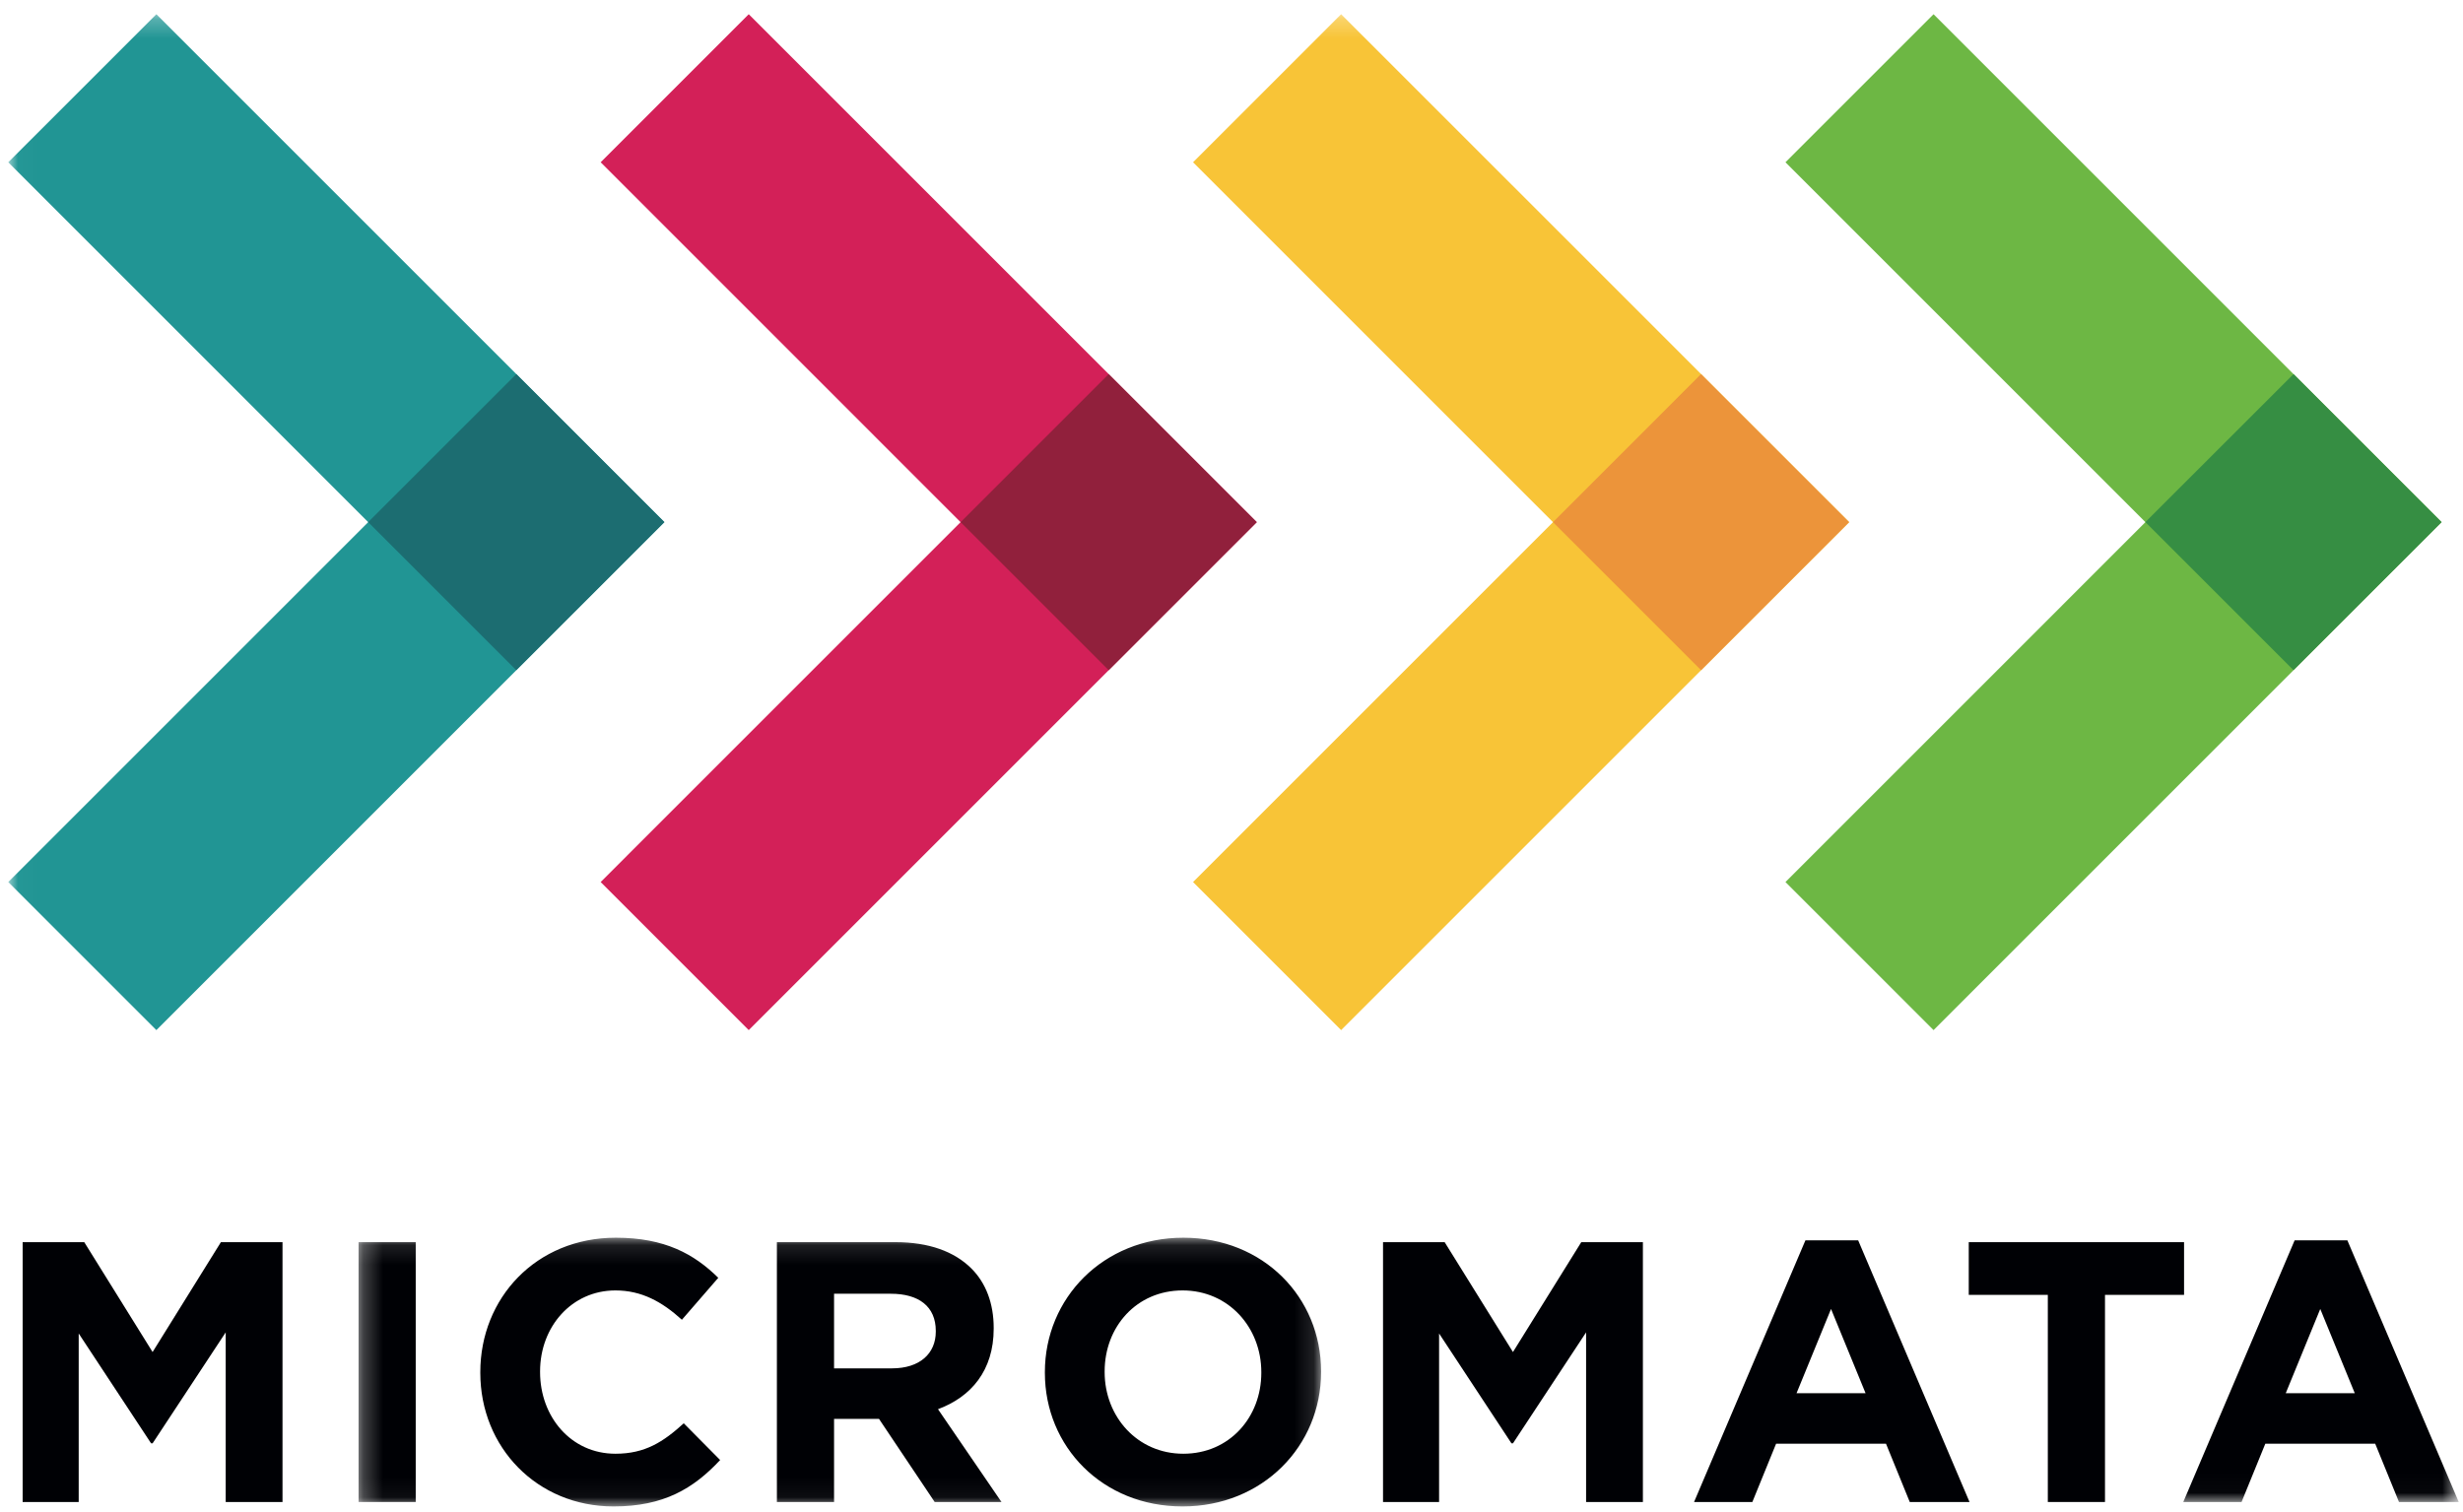 <svg xmlns="http://www.w3.org/2000/svg" xmlns:xlink="http://www.w3.org/1999/xlink" width="127" height="78" viewBox="0 0 127 78">
  <defs>
    <polygon id="micromata_pfeile_gross_rgb-a" points=".246 .115 49.876 .115 49.876 13.953 .246 13.953"/>
    <polygon id="micromata_pfeile_gross_rgb-c" points=".021 .249 126.354 .249 126.354 76.978 .021 76.978"/>
  </defs>
  <g fill="none" fill-rule="evenodd" transform="translate(.426 .484)">
    <polyline fill="#000105" points=".742 63.578 3.919 63.578 7.442 69.244 10.964 63.578 14.141 63.578 14.141 76.978 11.212 76.978 11.212 68.23 7.442 73.953 7.365 73.953 3.632 68.287 3.632 76.978 .742 76.978 .742 63.578"/>
    <g transform="translate(17.817 63.233)">
      <mask id="micromata_pfeile_gross_rgb-b" fill="#fff">
        <use xlink:href="#micromata_pfeile_gross_rgb-a"/>
      </mask>
      <polygon fill="#000105" points=".246 13.745 3.193 13.745 3.193 .345 .246 .345" mask="url(#micromata_pfeile_gross_rgb-b)"/>
      <path fill="#000105" d="M6.523 7.083L6.523 7.045C6.523 3.235 9.395.115 13.51.115 16.037.115 17.55.958 18.794 2.183L16.918 4.346C15.884 3.408 14.831 2.834 13.491 2.834 11.232 2.834 9.605 4.709 9.605 7.007L9.605 7.045C9.605 9.342 11.194 11.256 13.491 11.256 15.023 11.256 15.96 10.643 17.014 9.686L18.89 11.581C17.511 13.055 15.98 13.974 13.396 13.974 9.453 13.974 6.523 10.93 6.523 7.083M27.75 6.853C29.186 6.853 30.009 6.088 30.009 4.958L30.009 4.92C30.009 3.657 29.128 3.005 27.693 3.005L24.764 3.005 24.764 6.853 27.75 6.853zM21.816.345L27.941.345C29.645.345 30.965.823 31.847 1.704 32.593 2.45 32.995 3.503 32.995 4.767L32.995 4.805C32.995 6.968 31.827 8.327 30.123 8.959L33.397 13.745 29.952 13.745 27.08 9.457 24.764 9.457 24.764 13.745 21.816 13.745 21.816.345zM46.794 7.083L46.794 7.045C46.794 4.748 45.11 2.834 42.735 2.834 40.362 2.834 38.716 4.709 38.716 7.007L38.716 7.045C38.716 9.342 40.401 11.256 42.774 11.256 45.147 11.256 46.794 9.38 46.794 7.083zM35.634 7.083L35.634 7.045C35.634 3.235 38.64.115 42.774.115 46.909.115 49.876 3.197 49.876 7.007L49.876 7.045C49.876 10.854 46.871 13.974 42.735 13.974 38.601 13.974 35.634 10.892 35.634 7.083z" mask="url(#micromata_pfeile_gross_rgb-b)"/>
    </g>
    <polyline fill="#000105" points="70.887 63.578 74.065 63.578 77.587 69.244 81.109 63.578 84.287 63.578 84.287 76.978 81.358 76.978 81.358 68.23 77.587 73.953 77.51 73.953 73.778 68.287 73.778 76.978 70.887 76.978 70.887 63.578"/>
    <path fill="#000105" d="M95.769,71.368 L93.988,67.023 L92.209,71.368 L95.769,71.368 Z M92.668,63.482 L95.386,63.482 L101.129,76.978 L98.047,76.978 L96.822,73.972 L91.155,73.972 L89.931,76.978 L86.925,76.978 L92.668,63.482 Z"/>
    <polyline fill="#000105" points="105.166 66.296 101.089 66.296 101.089 63.578 112.191 63.578 112.191 66.296 108.114 66.296 108.114 76.978 105.166 76.978 105.166 66.296"/>
    <mask id="micromata_pfeile_gross_rgb-d" fill="#fff">
      <use xlink:href="#micromata_pfeile_gross_rgb-c"/>
    </mask>
    <path fill="#000105" d="M120.994,71.368 L119.214,67.023 L117.434,71.368 L120.994,71.368 Z M117.893,63.482 L120.611,63.482 L126.354,76.978 L123.273,76.978 L122.047,73.972 L116.381,73.972 L115.156,76.978 L112.151,76.978 L117.893,63.482 Z" mask="url(#micromata_pfeile_gross_rgb-d)"/>
    <polyline fill="#219594" points="33.832 26.444 26.197 18.808 26.197 18.809 7.637 .25 0 7.885 18.56 26.445 0 45.005 7.637 52.641 26.196 34.081 26.197 34.082 33.832 26.444" mask="url(#micromata_pfeile_gross_rgb-d)"/>
    <polyline fill="#1C6D71" points="18.557 26.443 26.197 18.808 33.833 26.443 26.194 34.078 18.557 26.443" mask="url(#micromata_pfeile_gross_rgb-d)"/>
    <polyline fill="#F8C437" points="68.727 52.641 61.092 45.005 79.651 26.445 61.092 7.884 68.727 .249 94.924 26.444 68.727 52.641" mask="url(#micromata_pfeile_gross_rgb-d)"/>
    <polyline fill="#6DB744" points="125.47 26.444 117.835 18.808 117.834 18.809 99.275 .25 91.638 7.885 110.198 26.445 91.638 45.005 99.275 52.641 117.834 34.081 117.835 34.082 125.47 26.444"/>
    <g transform="translate(30.394)">
      <polyline fill="#368E43" points="79.802 26.442 87.441 18.808 95.078 26.443 87.439 34.077 79.802 26.442"/>
      <polyline fill="#D32058" points="33.984 26.444 7.787 .249 .152 7.884 18.711 26.445 .152 45.005 7.787 52.641 33.984 26.444"/>
    </g>
    <polyline fill="#91203C" points="49.106 26.445 56.741 18.809 64.377 26.445 56.742 34.08 49.106 26.445"/>
    <polyline fill="#EC943A" points="79.651 26.445 87.286 18.809 94.922 26.445 87.287 34.08 79.651 26.445"/>
  </g>
</svg>
